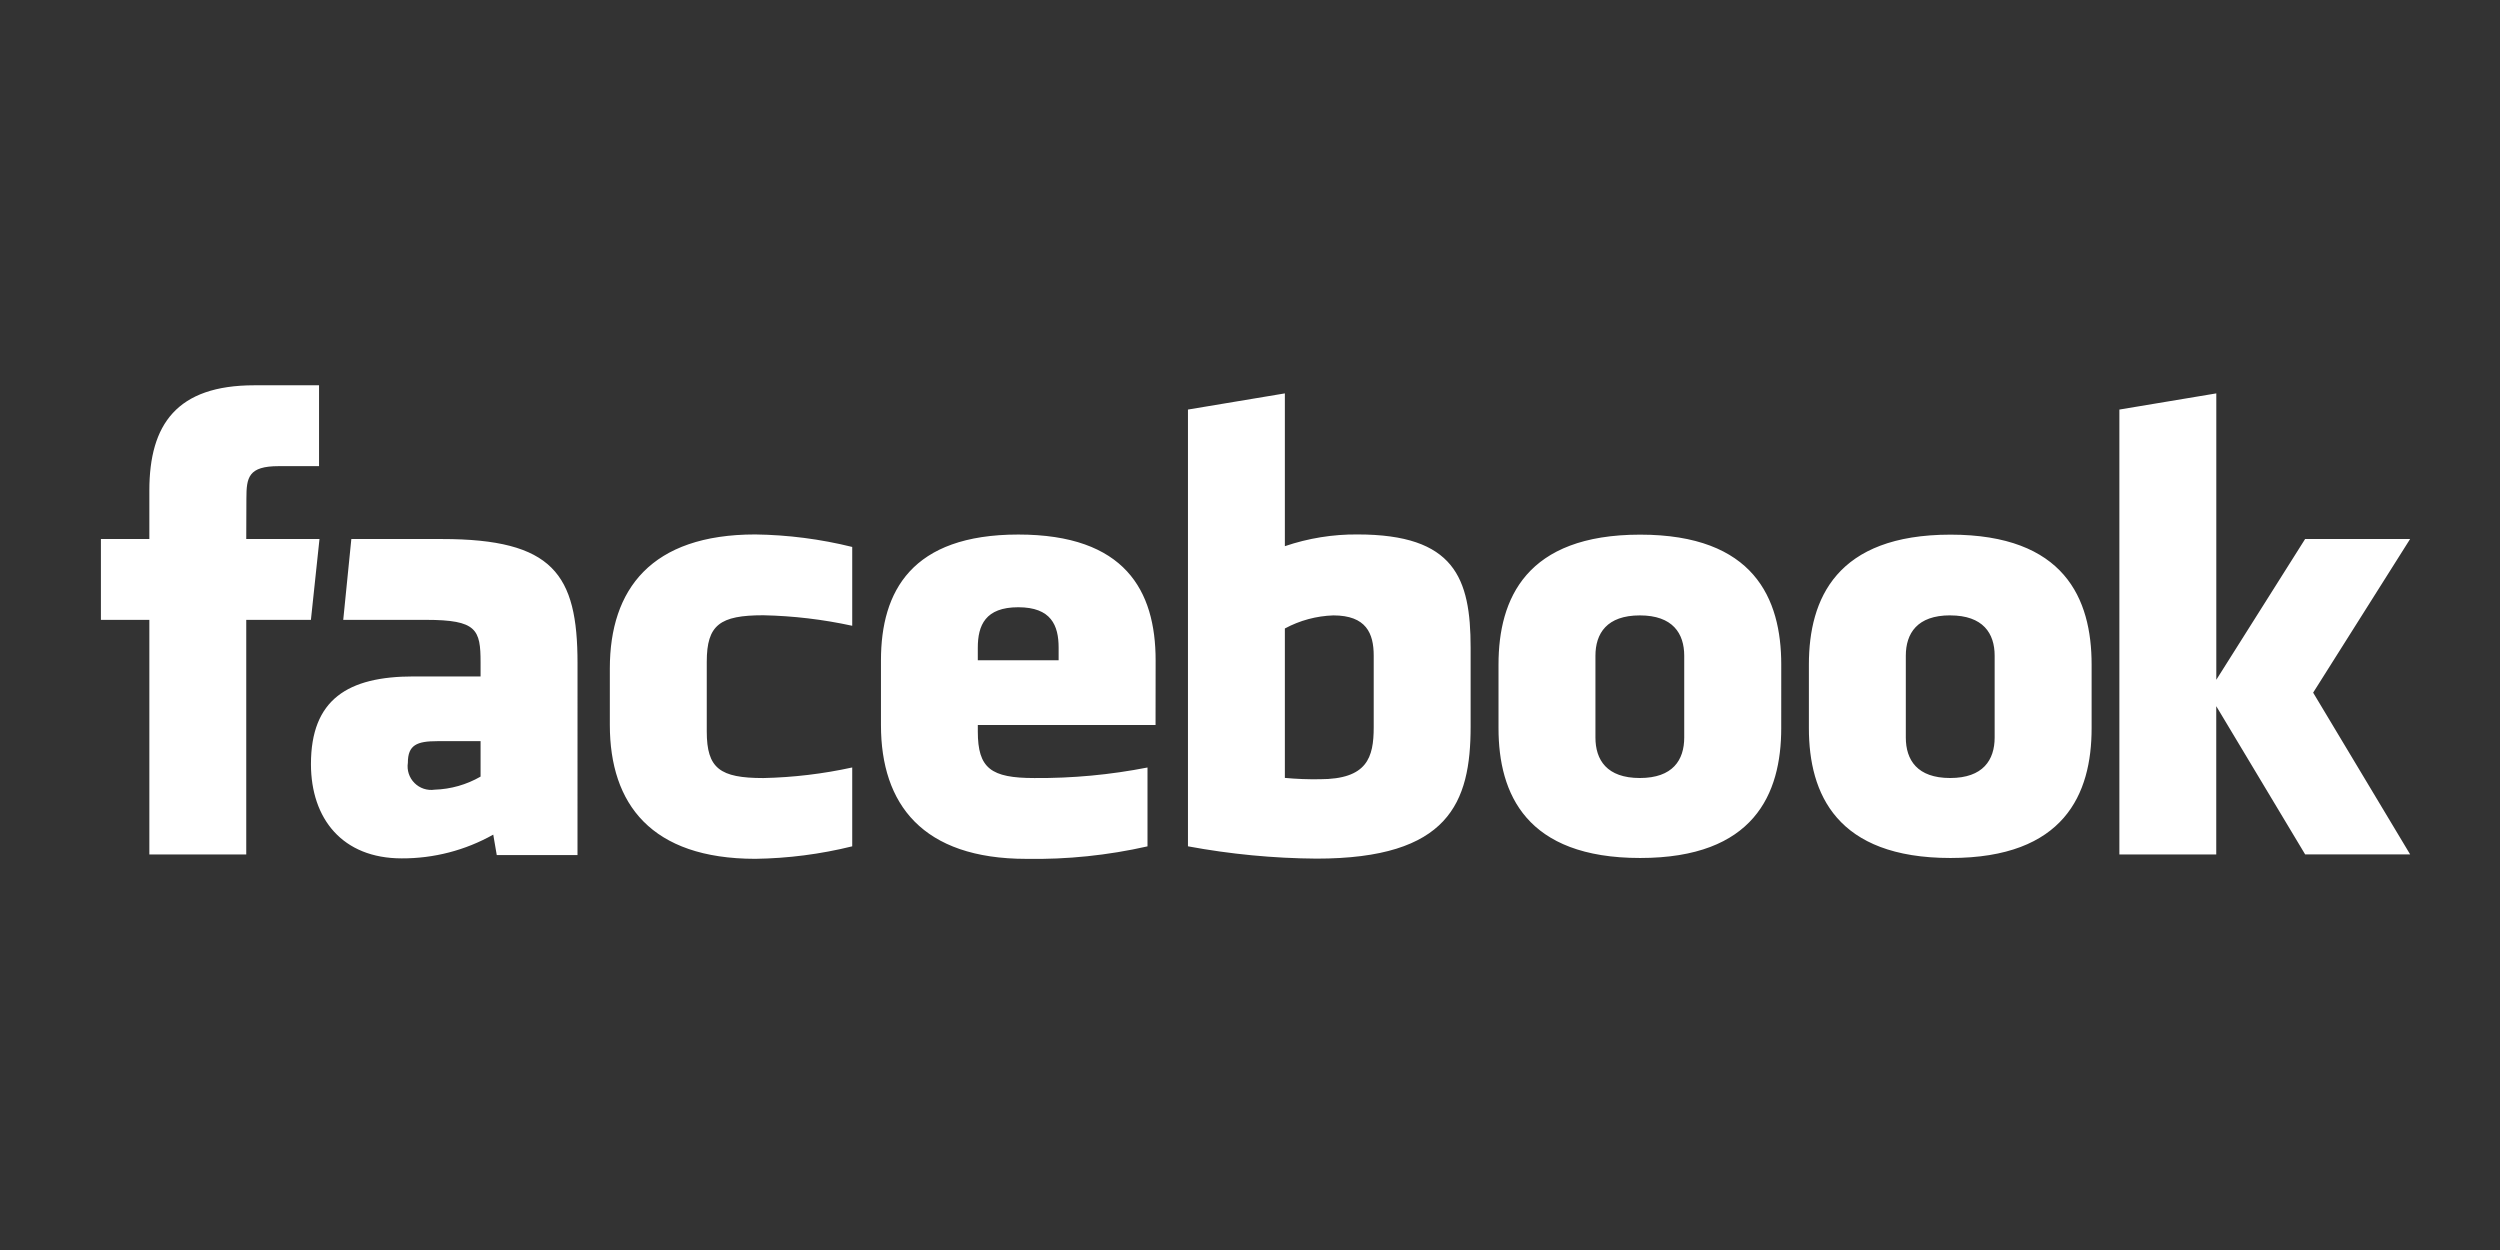 <svg width="200" height="100" viewBox="0 0 200 100" fill="none" xmlns="http://www.w3.org/2000/svg">
<rect x="0" y="0" width="200" height="100" fill="#333333" stroke="none"/>
<path d="M106.666 49.232C105.31 49.276 103.983 49.634 102.789 50.279V62.232C103.717 62.319 104.649 62.354 105.581 62.338C109.381 62.338 109.897 60.6 109.897 58.173V52.463C109.9 50.671 109.3 49.232 106.666 49.232ZM81.459 48.58C78.826 48.58 78.224 50.026 78.224 51.816V52.822H84.69V51.816C84.69 50.026 84.09 48.58 81.459 48.58ZM32.629 61.022C32.584 61.314 32.609 61.613 32.7 61.893C32.792 62.174 32.949 62.43 33.157 62.639C33.366 62.848 33.62 63.006 33.901 63.099C34.181 63.192 34.48 63.218 34.772 63.174C36.064 63.133 37.326 62.774 38.446 62.128V59.293H34.986C33.348 59.293 32.629 59.6 32.629 61.022ZM131.187 49.232C128.549 49.232 127.635 50.672 127.635 52.463V59C127.635 60.8 128.549 62.241 131.187 62.241C133.825 62.241 134.738 60.8 134.738 59V52.463C134.738 50.671 133.817 49.232 131.187 49.232ZM19.7 68.356H11.948V49.587H8.073V43.12H11.948V39.237C11.948 33.961 14.135 30.823 20.348 30.823H25.523V37.292H22.291C19.871 37.292 19.712 38.192 19.712 39.883L19.7 43.12H25.559L24.873 49.587H19.7V68.356ZM46.2 68.404H39.74L39.46 66.77C37.225 68.026 34.702 68.681 32.138 68.67C27.399 68.67 24.876 65.504 24.876 61.125C24.876 55.959 27.82 54.115 33.086 54.115H38.446V53C38.446 50.364 38.146 49.589 34.089 49.589H27.459L28.107 43.122H35.354C44.254 43.122 46.202 45.933 46.202 53.052L46.2 68.404ZM68.178 50.062C65.84 49.553 63.459 49.271 61.067 49.221C57.591 49.221 56.541 49.988 56.541 52.939V58.522C56.541 61.474 57.591 62.244 61.067 62.244C63.459 62.193 65.841 61.909 68.178 61.397V67.706C65.639 68.334 63.036 68.669 60.421 68.706C52.1 68.7 48.787 64.326 48.787 58V53.471C48.787 47.141 52.096 42.756 60.421 42.756C63.036 42.791 65.639 43.127 68.178 43.756V50.062ZM92.444 58H78.225V58.521C78.225 61.473 79.276 62.243 82.751 62.243C85.788 62.267 88.82 61.984 91.8 61.4V67.709C88.623 68.428 85.37 68.764 82.113 68.709C73.788 68.709 70.477 64.331 70.477 58.009V52.829C70.477 47.296 72.934 42.763 81.465 42.763C89.996 42.763 92.45 47.243 92.45 52.829L92.444 58ZM117.65 58.119C117.65 64.232 115.903 68.69 105.319 68.69C101.869 68.665 98.429 68.336 95.037 67.705V32.765L102.789 31.471V43.694C104.661 43.057 106.628 42.739 108.606 42.756C116.358 42.756 117.65 46.231 117.65 51.816V58.119ZM142.498 58.252C142.498 63.525 140.321 68.639 131.212 68.639C122.103 68.639 119.881 63.525 119.881 58.252V53.163C119.881 47.887 122.099 42.772 131.212 42.772C140.325 42.772 142.5 47.887 142.5 53.163L142.498 58.252ZM167.329 58.252C167.329 63.525 165.149 68.639 156.042 68.639C146.935 68.639 144.711 63.525 144.711 58.252V53.163C144.711 47.887 146.929 42.772 156.042 42.772C165.155 42.772 167.329 47.887 167.329 53.163V58.252ZM192.812 68.352H184.412L177.3 56.493V68.356H169.55V32.765L177.304 31.471V54.383L184.41 43.12H192.81L185.052 55.412L192.812 68.352ZM156.012 49.228C153.379 49.228 152.465 50.668 152.465 52.459V59C152.465 60.8 153.379 62.241 156.012 62.241C158.645 62.241 159.572 60.797 159.572 59V52.463C159.577 50.671 158.646 49.232 156.017 49.232L156.012 49.228Z" fill="white"/>
</svg>
